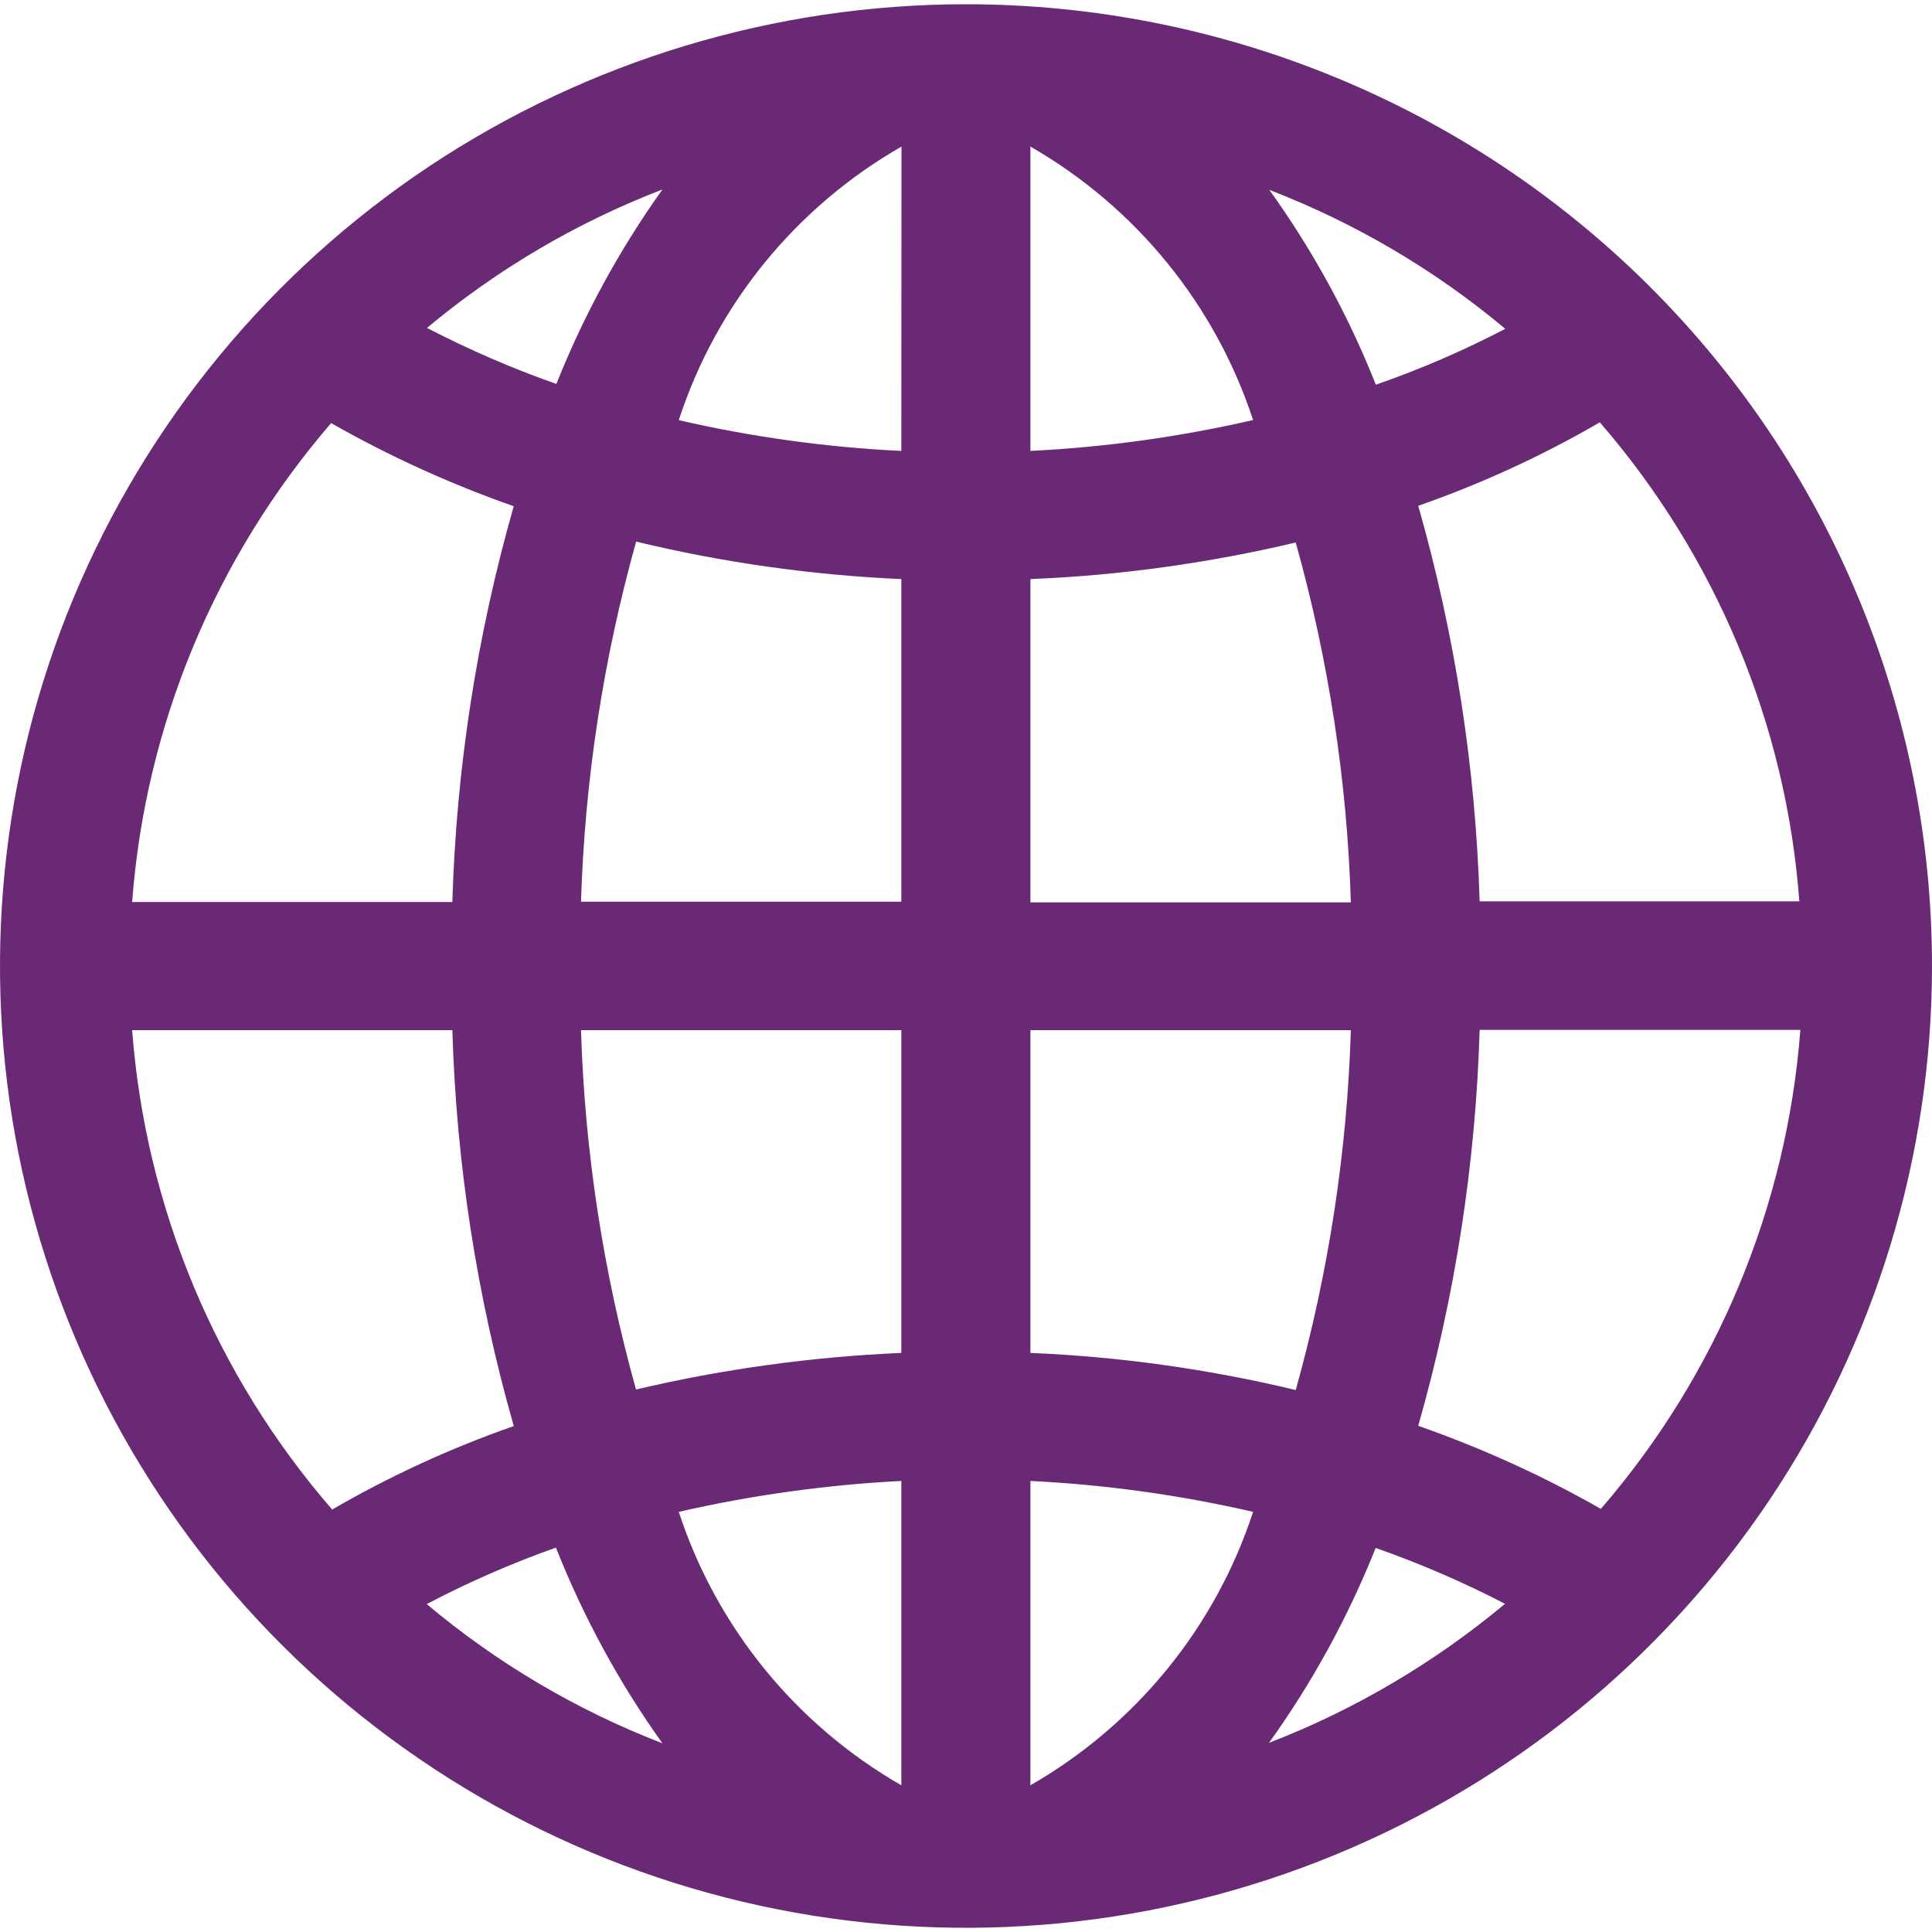 <svg width="15" height="15" viewBox="0 0 15 15" fill="none" xmlns="http://www.w3.org/2000/svg">
<path d="M11.488 7.001C11.457 5.961 11.297 4.928 11.011 3.927C11.501 3.756 11.973 3.539 12.421 3.279C13.324 4.322 13.868 5.625 13.97 6.998H11.488V7.001ZM11.011 11.07C11.297 10.069 11.457 9.036 11.488 7.996H13.978C13.873 9.368 13.331 10.671 12.429 11.715C11.977 11.457 11.502 11.242 11.011 11.07ZM10.68 12.018C11.025 12.139 11.361 12.284 11.685 12.452C11.137 12.909 10.519 13.274 9.853 13.531C10.19 13.061 10.468 12.552 10.682 12.015L10.68 12.018ZM4.317 12.018C4.53 12.555 4.807 13.065 5.143 13.535C4.477 13.278 3.859 12.913 3.313 12.454C3.637 12.284 3.973 12.137 4.318 12.015L4.317 12.018ZM3.512 7.998C3.543 9.038 3.703 10.07 3.989 11.072C3.499 11.243 3.028 11.46 2.579 11.72C1.674 10.677 1.13 9.372 1.026 7.998H3.512ZM3.989 3.929C3.703 4.93 3.543 5.963 3.512 7.003H1.026C1.129 5.631 1.671 4.329 2.571 3.285C3.023 3.542 3.497 3.758 3.988 3.93L3.989 3.929ZM4.32 2.981C3.975 2.86 3.64 2.714 3.315 2.546C3.861 2.09 4.478 1.727 5.143 1.471C4.808 1.941 4.531 2.449 4.318 2.985L4.32 2.981ZM9.855 1.474C10.521 1.731 11.14 2.095 11.687 2.553C11.363 2.722 11.027 2.867 10.682 2.987C10.47 2.451 10.192 1.943 9.855 1.474ZM8 3.501V1.138C8.82 1.609 9.435 2.366 9.729 3.261C9.161 3.392 8.582 3.472 8 3.501ZM8 7.001V4.496C8.694 4.468 9.384 4.372 10.06 4.212C10.315 5.122 10.459 6.061 10.488 7.006H8V7.001ZM8 10.504V7.998H10.488C10.459 8.943 10.315 9.881 10.06 10.792C9.384 10.63 8.694 10.533 8 10.504ZM8 11.498C8.582 11.527 9.161 11.607 9.729 11.738C9.436 12.634 8.82 13.39 8 13.861V11.498ZM6.998 11.498V13.861C6.178 13.39 5.563 12.634 5.27 11.738C5.838 11.608 6.416 11.528 6.998 11.498ZM6.998 7.999V10.504C6.304 10.534 5.614 10.629 4.938 10.788C4.684 9.879 4.54 8.942 4.511 7.998H6.999L6.998 7.999ZM6.998 4.496V7.001H4.511C4.54 6.055 4.684 5.116 4.939 4.205C5.615 4.368 6.304 4.465 6.998 4.496ZM6.998 3.501C6.416 3.473 5.838 3.393 5.27 3.262C5.562 2.365 6.178 1.609 6.999 1.138L6.998 3.501ZM7.5 0.033C6.017 0.033 4.567 0.471 3.333 1.291C2.1 2.112 1.139 3.278 0.571 4.642C0.003 6.007 -0.145 7.508 0.144 8.957C0.434 10.405 1.148 11.736 2.197 12.78C3.246 13.824 4.582 14.536 6.037 14.824C7.492 15.112 9 14.964 10.37 14.399C11.741 13.834 12.912 12.876 13.736 11.649C14.56 10.421 15 8.977 15 7.5C15 6.519 14.806 5.548 14.429 4.642C14.053 3.736 13.5 2.913 12.804 2.22C12.107 1.526 11.28 0.976 10.37 0.601C9.46 0.226 8.485 0.033 7.5 0.033Z" fill="#6A2975"/>
</svg>
